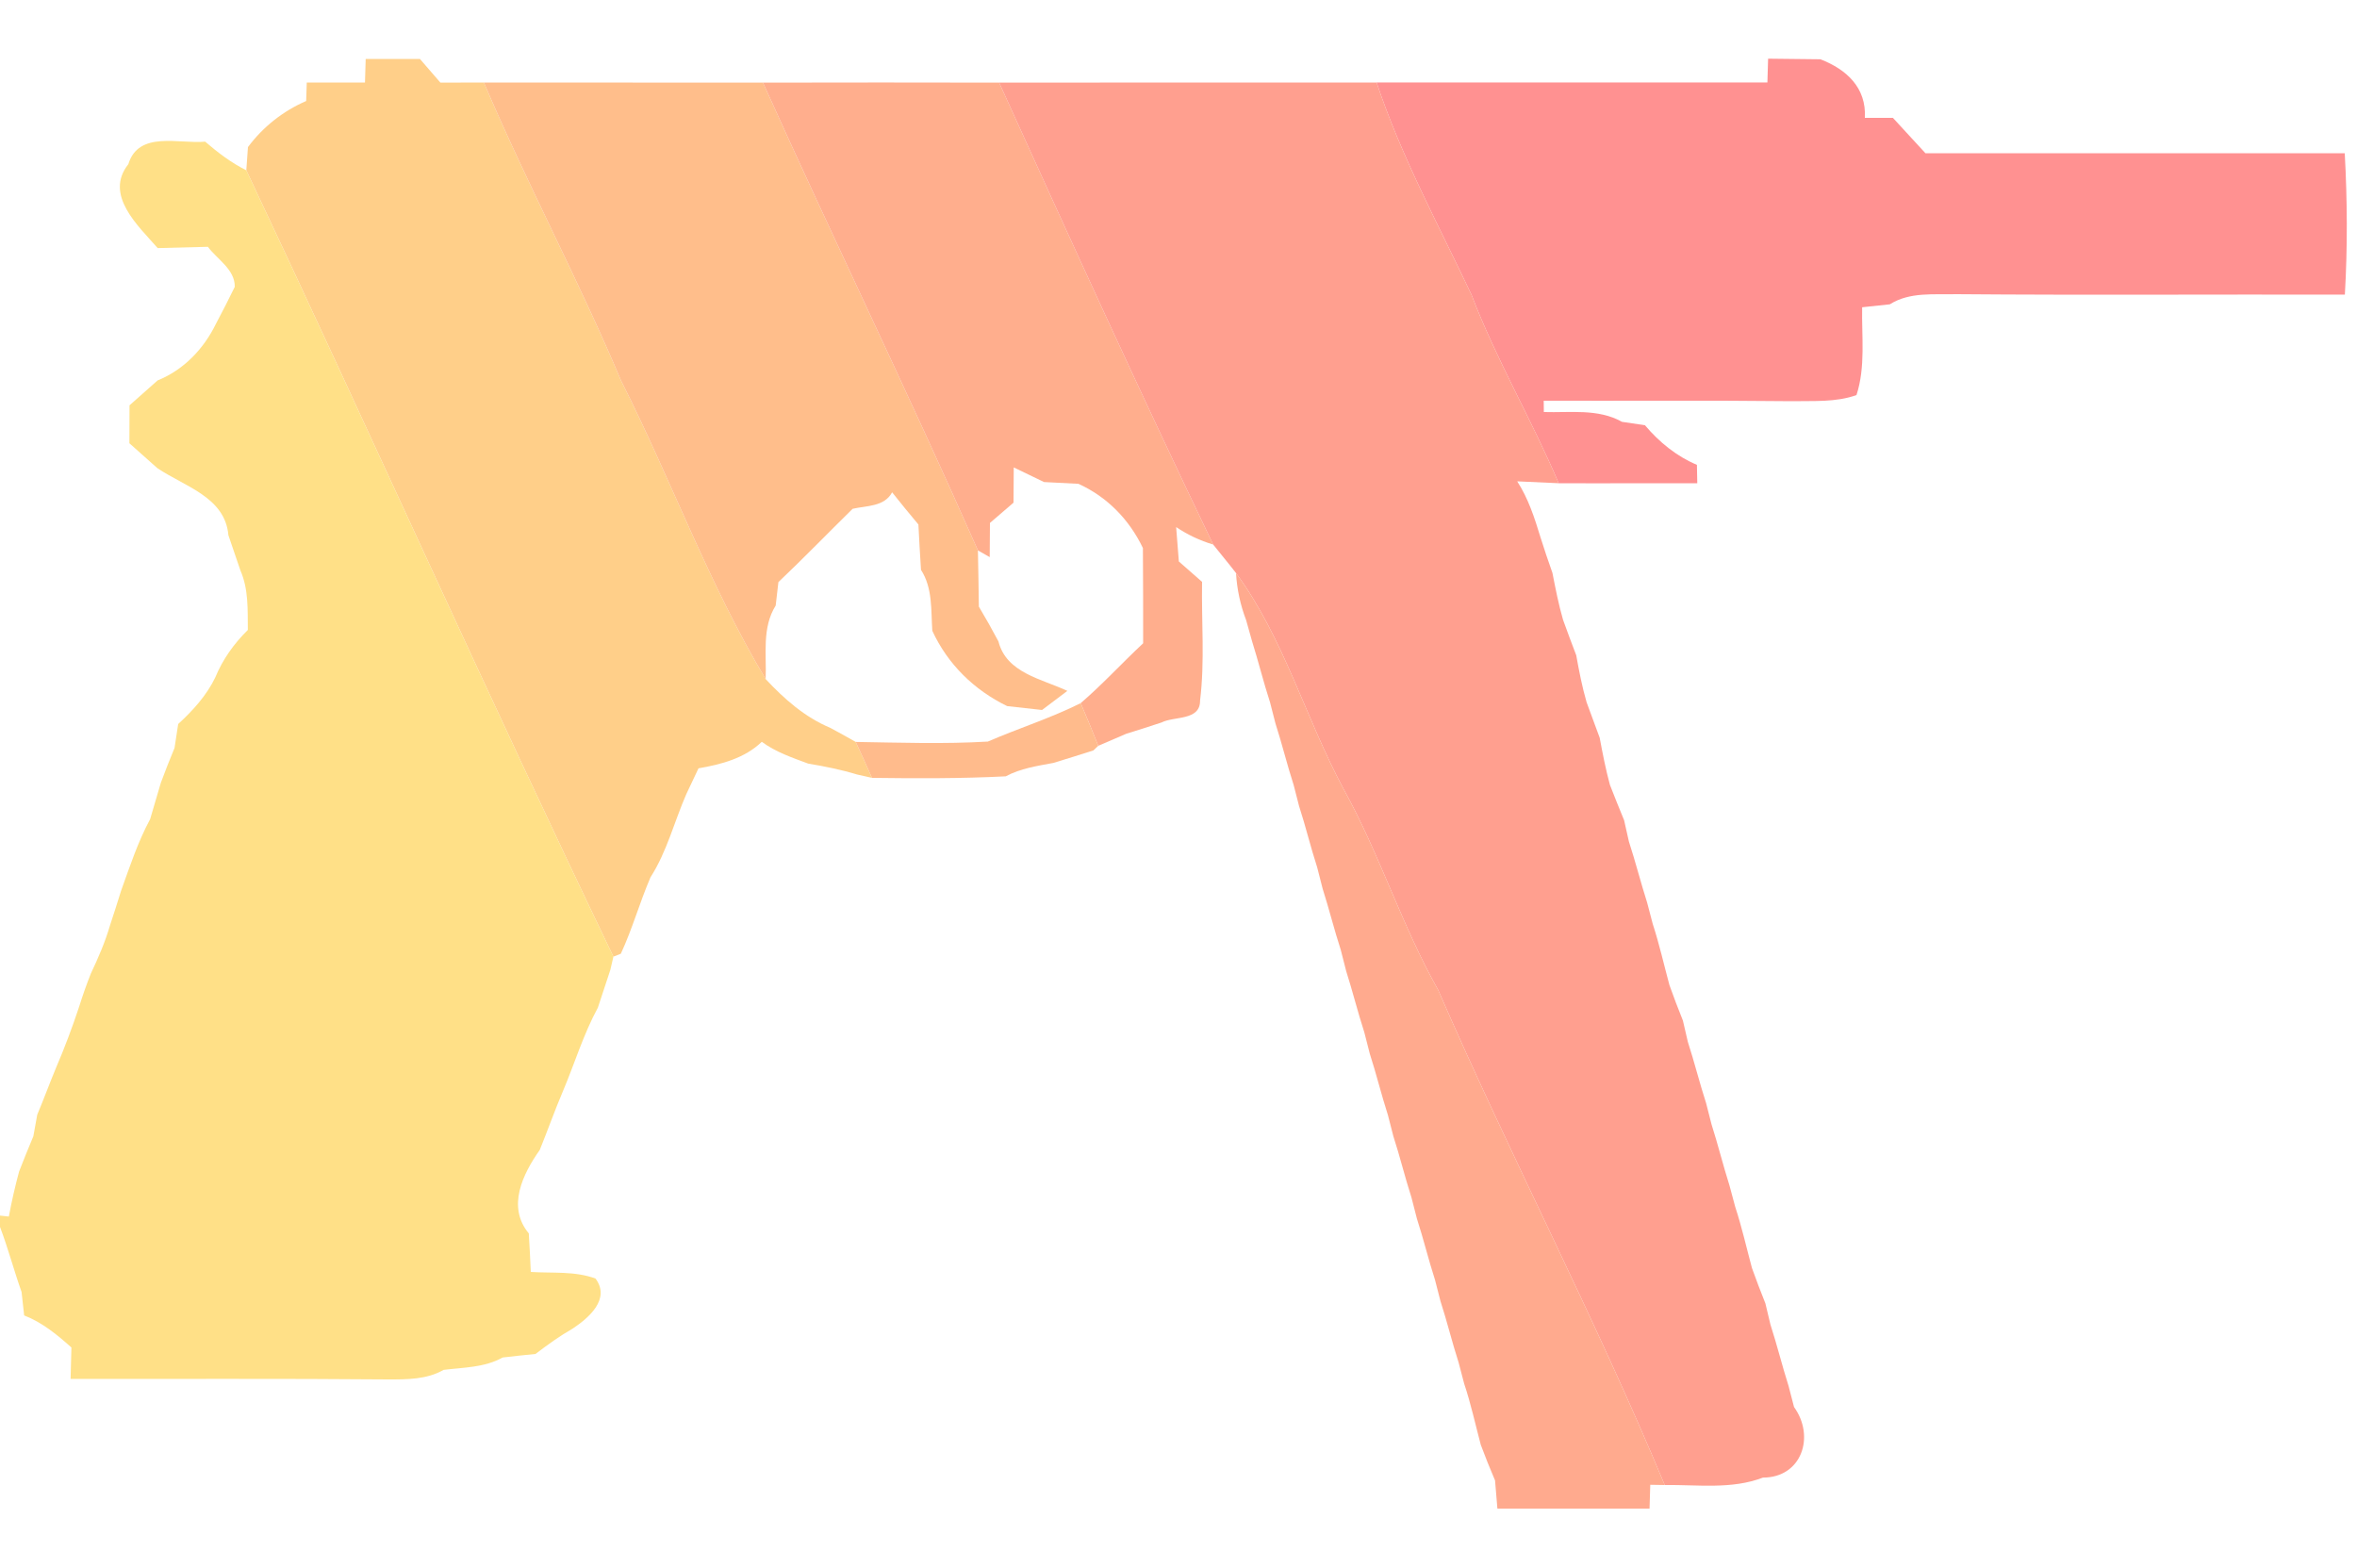 <?xml version="1.0" encoding="UTF-8" ?>
<!DOCTYPE svg PUBLIC "-//W3C//DTD SVG 1.1//EN" "http://www.w3.org/Graphics/SVG/1.1/DTD/svg11.dtd">
<svg width="200pt" height="133pt" viewBox="0 0 200 133" version="1.1" xmlns="http://www.w3.org/2000/svg">
<g id="#ffcf89ff">
<path fill="#ffcf89" opacity="1.00" d=" M 31.03 5.00 C 32.56 5.00 34.10 5.00 35.63 5.00 C 36.06 5.50 36.93 6.51 37.37 7.01 C 38.60 7.00 39.83 7.00 41.06 7.00 C 44.69 15.55 49.09 23.74 52.70 32.30 C 56.94 40.67 60.14 49.56 64.97 57.62 C 66.54 59.30 68.29 60.85 70.44 61.75 C 71.17 62.14 71.89 62.54 72.61 62.95 C 73.08 63.96 73.54 64.97 73.99 66.00 C 73.67 65.93 73.03 65.78 72.71 65.71 C 71.36 65.30 69.97 65.02 68.58 64.79 C 67.21 64.28 65.82 63.81 64.64 62.94 C 63.19 64.34 61.19 64.86 59.27 65.19 C 59.01 65.74 58.49 66.84 58.23 67.39 C 57.21 69.73 56.59 72.26 55.20 74.43 C 54.28 76.56 53.66 78.81 52.68 80.92 L 52.05 81.17 C 41.40 59.05 31.39 36.64 20.90 14.45 C 20.93 13.96 21.01 12.97 21.04 12.48 C 22.32 10.76 24.02 9.42 25.98 8.57 C 25.99 8.18 26.02 7.39 26.03 7.00 C 27.68 7.00 29.32 7.00 30.97 7.00 C 30.99 6.50 31.02 5.50 31.03 5.00 Z" />
</g>
<g id="#ff9191ff">
<path fill="#ff9191" opacity="1.00" d=" M 150.03 4.98 C 151.51 5.00 152.99 5.02 154.47 5.03 C 156.69 5.89 158.38 7.44 158.24 10.00 C 158.84 10.00 160.03 10.00 160.62 10.00 C 161.54 11.00 162.46 12.00 163.38 13.00 C 175.24 12.99 187.10 13.01 198.96 13.00 C 199.18 17.00 199.20 21.00 198.97 25.00 C 187.98 24.97 176.99 25.05 166.00 24.96 C 164.10 25.01 162.05 24.75 160.36 25.82 C 159.77 25.89 158.60 26.01 158.01 26.07 C 157.96 28.55 158.31 31.12 157.53 33.52 C 155.77 34.15 153.87 34.00 152.04 34.04 C 145.02 33.96 138.00 34.02 130.99 34.00 L 131.00 34.96 C 133.22 35.03 135.60 34.65 137.63 35.79 C 138.12 35.87 139.09 36.01 139.58 36.08 C 140.79 37.51 142.25 38.71 143.99 39.44 C 143.99 39.83 144.01 40.61 144.02 41.00 C 140.10 40.99 136.18 41.02 132.26 41.00 C 129.96 35.59 126.97 30.52 124.87 25.03 C 122.06 19.08 118.90 13.28 116.81 7.00 C 127.87 6.99 138.92 7.00 149.97 7.00 C 149.98 6.50 150.01 5.49 150.03 4.98 Z" />
</g>
<g id="#ffbe8bff">
<path fill="#ffbe8b" opacity="1.00" d=" M 41.06 7.00 C 48.95 7.00 56.85 7.00 64.74 7.01 C 70.72 20.29 77.09 33.39 82.98 46.70 C 83.02 48.29 83.03 49.88 83.06 51.47 C 83.64 52.44 84.19 53.42 84.72 54.42 C 85.40 57.11 88.40 57.60 90.57 58.62 C 89.85 59.16 89.13 59.70 88.42 60.24 C 87.68 60.16 86.20 59.99 85.46 59.91 C 82.66 58.55 80.41 56.35 79.11 53.52 C 78.99 51.76 79.15 49.90 78.15 48.35 C 78.06 47.07 78.00 45.78 77.93 44.50 C 77.17 43.60 76.43 42.69 75.70 41.77 C 75.04 43.01 73.51 42.90 72.35 43.17 C 70.24 45.24 68.19 47.36 66.05 49.39 C 65.99 49.89 65.88 50.88 65.82 51.38 C 64.64 53.26 65.05 55.53 64.97 57.62 C 60.14 49.56 56.94 40.67 52.70 32.30 C 49.09 23.74 44.69 15.55 41.06 7.00 Z" />
</g>
<g id="#ffae8dff">
<path fill="#ffae8d" opacity="1.00" d=" M 64.74 7.01 C 71.42 6.99 78.10 7.00 84.78 7.01 C 90.73 20.12 96.70 33.22 102.94 46.20 C 101.82 45.87 100.77 45.37 99.80 44.72 C 99.85 45.45 99.97 46.91 100.03 47.64 C 100.52 48.07 101.50 48.94 102.00 49.37 C 101.94 52.73 102.24 56.11 101.83 59.44 C 101.85 61.17 99.63 60.75 98.56 61.30 C 97.57 61.63 96.56 61.95 95.56 62.26 C 94.97 62.52 93.78 63.02 93.19 63.28 C 92.71 62.06 92.22 60.86 91.70 59.66 C 93.56 58.06 95.21 56.25 97.00 54.58 C 97.01 51.88 96.99 49.19 96.98 46.50 C 95.82 44.08 93.95 42.16 91.51 41.05 C 90.53 41.00 89.56 40.95 88.59 40.90 C 87.95 40.59 86.66 39.97 86.02 39.66 C 86.02 40.41 86.01 41.90 86.00 42.65 C 85.50 43.08 84.50 43.94 84.00 44.37 C 84.00 45.09 83.99 46.54 83.98 47.27 L 82.98 46.70 C 77.09 33.39 70.72 20.29 64.74 7.01 Z" />
</g>
<g id="#ff9f8fff">
<path fill="#ff9f8f" opacity="1.00" d=" M 84.78 7.01 C 95.46 6.99 106.14 7.01 116.81 7.00 C 118.90 13.28 122.06 19.08 124.87 25.03 C 126.97 30.52 129.96 35.59 132.26 41.00 C 131.38 40.96 129.62 40.88 128.74 40.84 C 129.68 42.29 130.21 43.93 130.71 45.57 C 131.03 46.59 131.37 47.60 131.73 48.61 C 131.99 49.94 132.25 51.28 132.63 52.59 C 132.99 53.60 133.37 54.60 133.75 55.60 C 133.99 56.94 134.25 58.28 134.63 59.59 C 135.00 60.60 135.37 61.60 135.74 62.60 C 135.99 63.94 136.25 65.28 136.61 66.60 C 137.00 67.60 137.40 68.60 137.81 69.59 C 137.91 70.05 138.12 70.95 138.22 71.41 C 138.78 73.12 139.22 74.88 139.77 76.60 C 139.89 77.05 140.13 77.94 140.24 78.39 C 140.80 80.10 141.19 81.86 141.66 83.59 C 142.02 84.60 142.40 85.60 142.80 86.59 C 142.91 87.05 143.12 87.95 143.22 88.40 C 143.78 90.12 144.21 91.88 144.77 93.60 C 144.89 94.05 145.12 94.95 145.23 95.40 C 145.78 97.12 146.21 98.88 146.76 100.61 C 146.88 101.05 147.12 101.95 147.24 102.40 C 147.80 104.10 148.19 105.85 148.66 107.59 C 149.02 108.59 149.40 109.60 149.80 110.59 C 149.91 111.04 150.12 111.94 150.23 112.39 C 150.79 114.12 151.22 115.88 151.77 117.61 C 151.88 118.05 152.11 118.94 152.23 119.38 C 154.04 121.89 152.88 125.37 149.59 125.37 C 146.93 126.39 144.04 125.96 141.26 126.00 C 135.33 111.78 128.18 98.13 122.04 84.01 C 118.94 78.52 117.07 72.47 114.02 66.97 C 110.78 60.95 108.96 54.18 104.88 48.62 C 104.25 47.80 103.58 47.01 102.94 46.20 C 96.70 33.22 90.73 20.12 84.78 7.01 Z" />
</g>
<g id="#ffe087ff">
<path fill="#ffe087" opacity="1.00" d=" M 10.89 13.93 C 11.76 11.06 15.20 12.23 17.41 12.02 C 18.49 12.95 19.62 13.81 20.90 14.45 C 31.39 36.64 41.40 59.05 52.05 81.17 C 51.98 81.45 51.85 82.01 51.79 82.29 C 51.44 83.36 51.08 84.43 50.73 85.50 C 49.50 87.76 48.76 90.24 47.76 92.60 C 47.06 94.24 46.47 95.92 45.80 97.57 C 44.36 99.61 42.99 102.39 44.87 104.65 C 44.94 105.74 44.99 106.83 45.04 107.92 C 46.87 108.04 48.77 107.83 50.53 108.48 C 51.83 110.22 49.95 111.82 48.62 112.71 C 47.50 113.35 46.46 114.10 45.44 114.88 C 44.51 114.97 43.58 115.07 42.65 115.18 C 41.11 116.04 39.33 116.02 37.64 116.23 C 36.21 117.05 34.55 117.04 32.95 117.04 C 23.96 116.96 14.98 117.01 5.99 117.00 C 6.01 116.34 6.04 115.00 6.06 114.33 C 4.85 113.25 3.58 112.20 2.05 111.61 C 2.00 111.11 1.89 110.12 1.83 109.62 C 1.18 107.79 0.69 105.92 0.00 104.10 L 0.00 103.14 L 0.75 103.22 C 0.99 101.93 1.28 100.66 1.62 99.40 C 2.01 98.40 2.41 97.40 2.83 96.41 C 2.91 95.95 3.07 95.04 3.16 94.58 C 3.71 93.27 4.20 91.93 4.75 90.61 C 5.48 88.91 6.13 87.18 6.71 85.43 C 7.01 84.47 7.34 83.53 7.71 82.60 C 8.34 81.27 8.92 79.93 9.33 78.53 C 9.66 77.54 9.97 76.55 10.28 75.56 C 11.02 73.51 11.70 71.43 12.74 69.50 C 13.04 68.47 13.34 67.44 13.65 66.41 C 14.02 65.42 14.40 64.44 14.81 63.46 C 14.89 62.95 15.05 61.94 15.12 61.43 C 16.37 60.28 17.53 59.01 18.27 57.47 C 18.90 55.94 19.86 54.60 21.03 53.45 C 21.01 51.75 21.10 50.00 20.40 48.40 C 20.06 47.41 19.72 46.41 19.38 45.41 C 19.10 42.17 15.66 41.28 13.35 39.72 C 12.56 39.01 11.77 38.31 10.98 37.61 C 10.99 36.53 10.99 35.46 10.99 34.39 C 11.78 33.68 12.57 32.98 13.37 32.28 C 15.59 31.38 17.28 29.61 18.32 27.48 C 18.87 26.44 19.41 25.39 19.92 24.34 C 19.95 22.86 18.42 22.00 17.64 20.94 C 16.22 20.98 14.80 21.01 13.38 21.05 C 11.74 19.17 8.81 16.55 10.89 13.93 Z" />
</g>
<g id="#ffaa8eff">
<path fill="#ffaa8e" opacity="1.00" d=" M 104.88 48.62 C 108.96 54.18 110.78 60.95 114.02 66.97 C 117.07 72.47 118.94 78.52 122.04 84.01 C 128.18 98.13 135.33 111.78 141.26 126.00 L 140.03 125.98 C 140.02 126.48 139.98 127.50 139.97 128.00 C 135.66 128.00 131.36 128.00 127.06 128.00 C 127.01 127.40 126.91 126.21 126.86 125.61 C 126.43 124.61 126.03 123.61 125.65 122.59 C 125.19 120.86 124.81 119.10 124.24 117.40 C 124.12 116.95 123.88 116.06 123.77 115.61 C 123.21 113.88 122.79 112.12 122.23 110.40 C 122.11 109.95 121.88 109.06 121.77 108.61 C 121.21 106.88 120.79 105.12 120.23 103.40 C 120.12 102.95 119.89 102.05 119.77 101.61 C 119.21 99.88 118.79 98.12 118.23 96.40 C 118.11 95.95 117.88 95.06 117.77 94.61 C 117.21 92.88 116.79 91.12 116.23 89.40 C 116.12 88.95 115.89 88.05 115.77 87.60 C 115.21 85.88 114.78 84.12 114.23 82.40 C 114.11 81.95 113.88 81.05 113.77 80.60 C 113.21 78.88 112.78 77.12 112.23 75.40 C 112.11 74.95 111.88 74.05 111.77 73.60 C 111.21 71.88 110.79 70.11 110.23 68.39 C 110.12 67.95 109.89 67.05 109.77 66.60 C 109.21 64.88 108.79 63.12 108.23 61.39 C 108.12 60.94 107.89 60.05 107.77 59.60 C 107.21 57.88 106.78 56.12 106.24 54.40 C 106.11 53.96 105.86 53.07 105.74 52.62 C 105.25 51.34 104.96 50.00 104.88 48.62 Z" />
</g>
<g id="#ffbb8cff">
<path fill="#ffbb8c" opacity="1.00" d=" M 83.82 62.92 C 86.43 61.79 89.16 60.93 91.70 59.66 C 92.22 60.86 92.71 62.06 93.19 63.28 L 92.78 63.67 C 91.66 64.03 90.53 64.38 89.39 64.73 C 88.01 64.99 86.60 65.19 85.34 65.87 C 81.56 66.06 77.77 66.05 73.99 66.00 C 73.54 64.97 73.08 63.96 72.61 62.95 C 76.35 63.01 80.09 63.14 83.82 62.92 Z" />
</g>
</svg>
